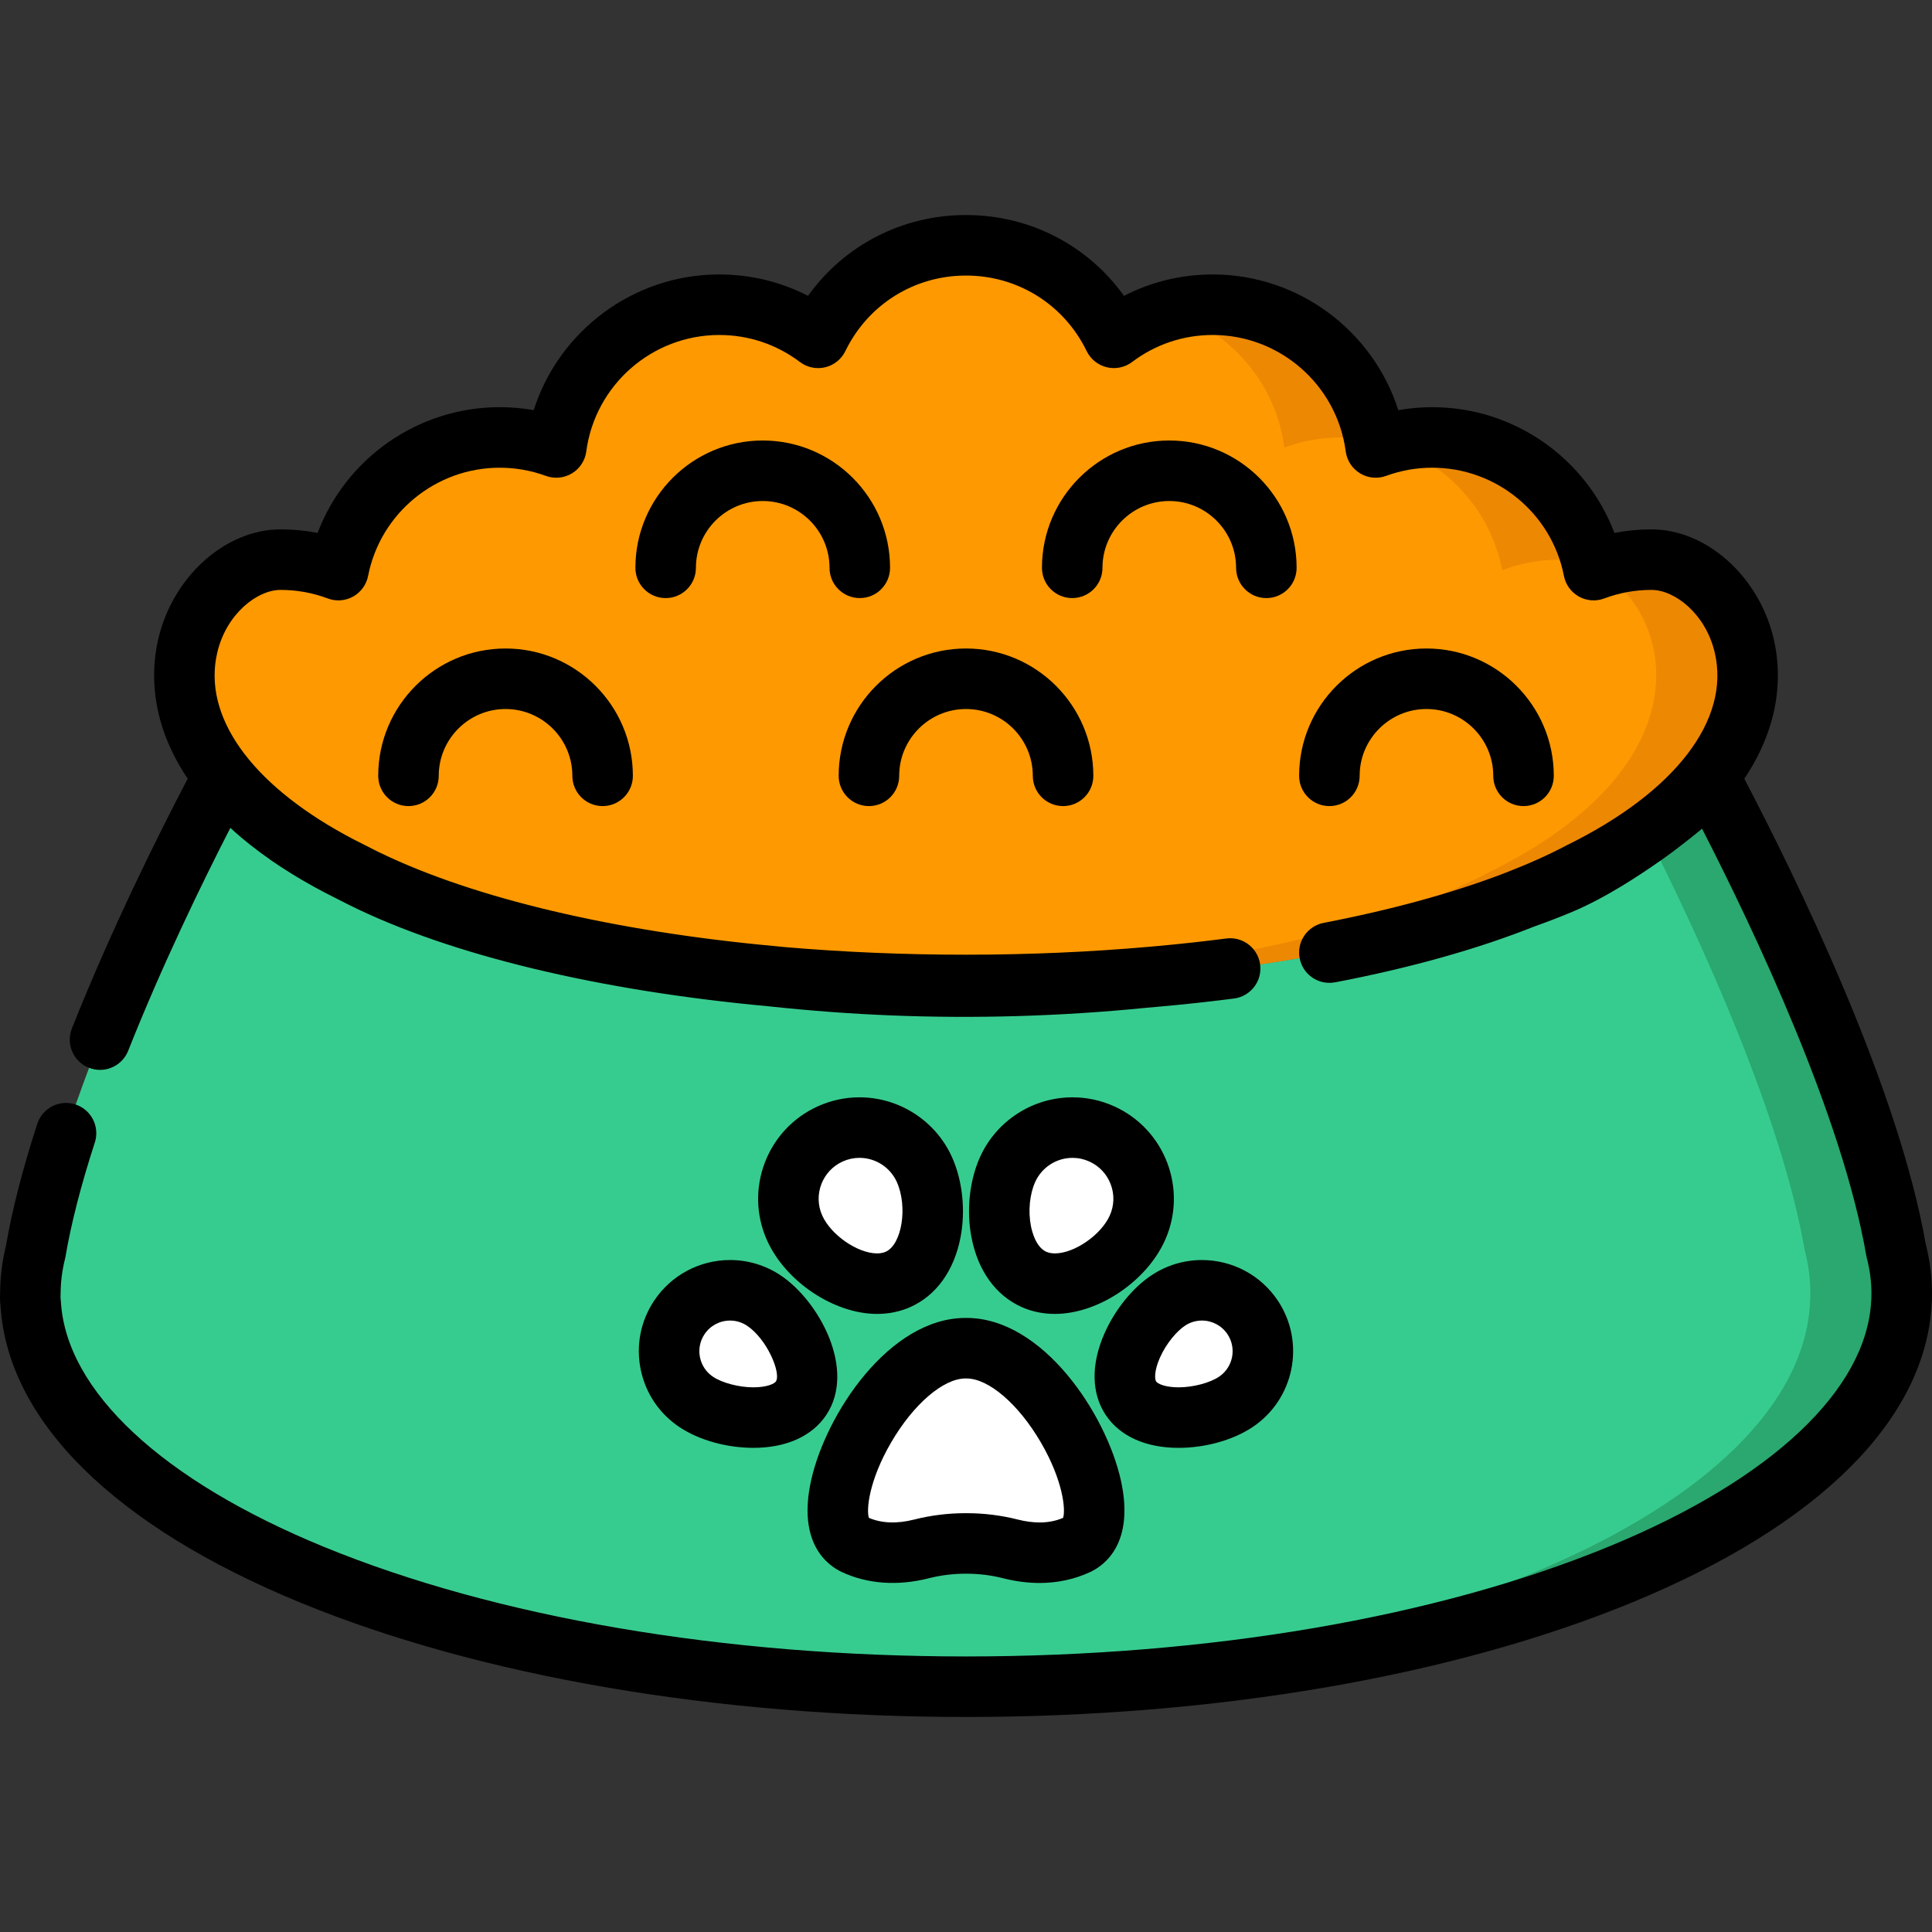 <?xml version="1.0" encoding="iso-8859-1"?>
<!-- Uploaded to: SVG Repo, www.svgrepo.com, Generator: SVG Repo Mixer Tools -->
<svg height="800px" width="800px" version="1.1" id="Layer_1" xmlns="http://www.w3.org/2000/svg" xmlns:xlink="http://www.w3.org/1999/xlink" 
	 viewBox="0 0 512 512" xml:space="preserve">
<rect x="0" y="0" width="512" height="512" fill="#333333" stroke="none"/>
<path style="fill:#37CC8F;" d="M502.472,331.279c-7.553-43.645-37.966-103.665-49.634-125.585
	c-6.966,8.766-17.889,17.527-34.013,25.464c-0.009,0.004-0.017,0.009-0.026,0.013c-3.159,1.665-6.544,3.277-10.14,4.833
	c-0.052,0.022-0.106,0.046-0.158,0.068c-3.587,1.548-7.383,3.041-11.376,4.472c-0.067,0.025-0.136,0.048-0.203,0.073
	c-1.286,0.46-2.591,0.913-3.917,1.36c-0.043,0.014-0.084,0.029-0.127,0.043c-2.762,0.929-5.607,1.831-8.535,2.702
	c-0.045,0.014-0.091,0.027-0.136,0.04c-1.371,0.407-2.761,0.807-4.167,1.202c-0.148,0.042-0.294,0.082-0.443,0.124
	c-4.405,1.229-8.978,2.392-13.708,3.487c-0.223,0.052-0.449,0.104-0.674,0.155c-1.404,0.322-2.821,0.638-4.251,0.948
	c-0.168,0.036-0.335,0.074-0.503,0.11c-3.205,0.69-6.474,1.347-9.806,1.975c-0.261,0.049-0.525,0.097-0.787,0.145
	c-1.392,0.259-2.795,0.512-4.209,0.76c-0.322,0.057-0.642,0.113-0.964,0.169c-1.622,0.28-3.255,0.555-4.905,0.82
	c-0.028,0.004-0.055,0.009-0.081,0.014c-1.736,0.279-3.488,0.549-5.252,0.81c-0.257,0.038-0.516,0.075-0.774,0.112
	c-1.445,0.212-2.899,0.418-4.361,0.619c-0.429,0.059-0.859,0.117-1.29,0.174c-1.417,0.19-2.841,0.374-4.274,0.554
	c-0.334,0.042-0.665,0.084-1,0.126c-1.787,0.219-3.584,0.432-5.394,0.634c-0.109,0.012-0.22,0.024-0.329,0.035
	c-1.647,0.183-3.305,0.357-4.972,0.526c-0.483,0.049-0.969,0.096-1.453,0.143c-1.357,0.134-2.72,0.262-4.09,0.385
	c-0.495,0.045-0.988,0.09-1.485,0.134c-1.711,0.15-3.429,0.292-5.159,0.427c-0.098,0.008-0.196,0.016-0.294,0.024
	c-1.841,0.141-3.695,0.273-5.556,0.397c-0.489,0.032-0.982,0.062-1.471,0.093c-1.38,0.089-2.766,0.172-4.157,0.25
	c-0.583,0.033-1.165,0.065-1.75,0.096c-1.446,0.077-2.897,0.148-4.352,0.214c-0.443,0.02-0.882,0.043-1.326,0.062
	c-1.882,0.081-3.771,0.153-5.67,0.216c-0.389,0.013-0.781,0.022-1.17,0.034c-1.518,0.047-3.042,0.089-4.57,0.124
	c-0.613,0.014-1.226,0.027-1.841,0.038c-1.389,0.028-2.781,0.05-4.178,0.068c-0.573,0.008-1.144,0.016-1.718,0.021
	c-1.934,0.019-3.874,0.032-5.823,0.032c-1.948,0-3.888-0.013-5.823-0.032c-0.574-0.005-1.145-0.014-1.717-0.021
	c-1.398-0.018-2.791-0.041-4.18-0.068c-0.614-0.012-1.226-0.025-1.838-0.038c-1.531-0.035-3.057-0.077-4.579-0.124
	c-0.386-0.012-0.775-0.021-1.161-0.034c-1.9-0.063-3.792-0.136-5.676-0.216c-0.441-0.019-0.878-0.042-1.318-0.061
	c-1.456-0.066-2.908-0.137-4.354-0.214c-0.586-0.031-1.17-0.063-1.754-0.096c-1.391-0.078-2.777-0.163-4.158-0.25
	c-0.489-0.031-0.979-0.061-1.467-0.093c-1.862-0.124-3.715-0.254-5.556-0.397c-0.102-0.007-0.202-0.017-0.304-0.025
	c-1.727-0.134-3.444-0.277-5.153-0.426c-0.494-0.043-0.986-0.089-1.479-0.133c-1.373-0.124-2.739-0.252-4.099-0.386
	c-0.483-0.047-0.967-0.094-1.448-0.143c-1.661-0.168-3.313-0.341-4.954-0.524c-0.117-0.013-0.235-0.025-0.352-0.037
	c-1.81-0.202-3.607-0.414-5.392-0.634c-0.333-0.041-0.662-0.083-0.993-0.125c-1.436-0.18-2.865-0.365-4.283-0.555
	c-0.428-0.058-0.854-0.115-1.281-0.173c-1.464-0.201-2.918-0.406-4.363-0.619c-0.259-0.038-0.52-0.075-0.778-0.113
	c-1.763-0.262-3.515-0.531-5.249-0.81c-0.03-0.004-0.059-0.01-0.089-0.015c-1.649-0.265-3.28-0.54-4.901-0.82
	c-0.321-0.056-0.639-0.112-0.959-0.168c-1.414-0.248-2.817-0.501-4.21-0.76c-0.263-0.049-0.528-0.097-0.79-0.146
	c-3.333-0.627-6.603-1.285-9.807-1.975c-0.165-0.035-0.328-0.072-0.492-0.107c-1.433-0.31-2.852-0.628-4.258-0.949
	c-0.226-0.052-0.452-0.104-0.677-0.156c-4.729-1.095-9.302-2.259-13.708-3.487c-0.146-0.041-0.292-0.082-0.438-0.123
	c-1.406-0.395-2.796-0.794-4.166-1.202c-0.046-0.014-0.093-0.028-0.14-0.041c-2.929-0.871-5.774-1.773-8.537-2.702
	c-0.041-0.014-0.08-0.028-0.12-0.041c-1.328-0.448-2.636-0.902-3.924-1.362c-0.066-0.024-0.133-0.047-0.198-0.071
	c-3.994-1.432-7.791-2.924-11.379-4.474c-0.052-0.022-0.104-0.045-0.156-0.067c-3.597-1.557-6.982-3.169-10.143-4.835
	c-0.007-0.004-0.016-0.009-0.025-0.013c-16.124-7.937-27.048-16.699-34.014-25.465C47.46,227.675,16.898,287.993,9.46,331.673
	c-0.92,3.649-1.403,7.353-1.403,11.105c-0.068,0.91-0.035,1.795,0.08,2.66c3.357,56.33,113.053,101.559,247.883,101.559
	c135.212,0,245.135-45.488,247.897-102.04c0.047-0.504,0.06-1.016,0.046-1.533c0.003-0.216,0.019-0.43,0.019-0.646
	C503.981,338.89,503.458,335.055,502.472,331.279z"/>
<path style="fill:#2AA86F;" d="M502.472,331.279c-7.553-43.645-37.966-103.665-49.634-125.585
	c-4.046,5.091-9.437,10.178-16.395,15.105c13.994,27.758,35.611,74.633,41.815,110.481c0.986,3.777,1.509,7.612,1.509,11.499
	c0,0.216-0.016,0.431-0.019,0.646c0.014,0.519,0.001,1.031-0.046,1.533c-2.68,54.854-106.186,99.297-235.796,101.915
	c4.014,0.081,8.051,0.124,12.113,0.124c135.212,0,245.135-45.488,247.897-102.04c0.047-0.504,0.06-1.016,0.046-1.533
	c0.003-0.216,0.019-0.43,0.019-0.646C503.981,338.89,503.458,335.055,502.472,331.279z"/>
<g>
	<path style="fill:#FE9901;" d="M437.643,148.308c-5.391,0-10.55,0.986-15.315,2.777c-3.916-20.037-21.56-35.159-42.743-35.159
		c-5.272,0-10.327,0.938-15.005,2.654c-2.808-21.346-21.06-37.828-43.173-37.828c-9.845,0-18.925,3.27-26.219,8.776
		c-7.066-14.518-21.957-24.526-39.189-24.526s-32.123,10.008-39.189,24.526c-7.295-5.508-16.374-8.776-26.219-8.776
		c-22.113,0-40.364,16.481-43.173,37.828c-4.678-1.716-9.731-2.654-15.005-2.654c-21.183,0-38.826,15.122-42.743,35.159
		c-4.766-1.79-9.925-2.777-15.315-2.777c-24.058,0-50.048,48.949,18.818,82.849c34.025,17.941,94.224,29.865,162.824,29.865
		s128.799-11.924,162.824-29.865C487.691,197.257,461.701,148.308,437.643,148.308z"/>
	<path style="fill:#FE9901;" d="M64.747,150.835c0.236,0.084,0.477,0.161,0.712,0.25c0.045-0.231,0.102-0.458,0.15-0.686
		C65.32,150.537,65.034,150.684,64.747,150.835z"/>
</g>
<g>
	<path style="fill:#ED8803;" d="M340.367,118.579c4.678-1.716,9.731-2.654,15.004-2.654c3.067,0,6.055,0.326,8.942,0.929
		c-3.539-20.502-21.392-36.103-42.906-36.103c-4.201,0-8.26,0.6-12.103,1.71C325.686,87.198,338.093,101.292,340.367,118.579z"/>
	<path style="fill:#ED8803;" d="M398.114,151.085c4.766-1.79,9.924-2.777,15.315-2.777c2.947,0,5.921,0.739,8.749,2.089
		c-4.182-19.692-21.653-34.472-42.592-34.472c-4.202,0-8.262,0.604-12.106,1.715C383.012,122.129,394.974,135.024,398.114,151.085z"
		/>
	<path style="fill:#ED8803;" d="M437.643,148.308c-5.125,0-10.036,0.9-14.604,2.527c19.734,10.424,31.139,51-28.429,80.323
		c-32.007,16.877-87.179,28.427-150.716,29.738c4.004,0.082,8.04,0.127,12.107,0.127c68.601,0,128.799-11.924,162.824-29.865
		C487.691,197.257,461.701,148.308,437.643,148.308z"/>
</g>
<g>
	<path style="fill:#FFFFFF;" d="M256.144,357.288c-0.048,0-0.237,0-0.285,0c-21.731,0-43.366,45.518-29.385,52.044
		c6.105,2.85,12.482,2.473,17.728,1.144c3.862-0.978,7.831-1.461,11.799-1.449c3.968-0.012,7.937,0.47,11.799,1.449
		c5.247,1.329,11.623,1.705,17.728-1.144C299.509,402.806,277.874,357.288,256.144,357.288z"/>
	<path style="fill:#FFFFFF;" d="M210.591,325.424c4.275,9.496,17.937,17.887,27.433,13.613c9.496-4.275,11.23-19.598,6.955-29.094
		c-4.275-9.496-15.438-13.728-24.934-9.453C210.548,304.766,206.316,315.928,210.591,325.424z"/>
	<path style="fill:#FFFFFF;" d="M184.537,371.541c7.429,4.932,22.831,6.424,27.763-1.005c4.932-7.429-2.472-20.966-9.901-25.898
		s-17.45-2.908-22.382,4.521S177.107,366.608,184.537,371.541z"/>
	<path style="fill:#FFFFFF;" d="M301.41,325.424c-4.275,9.496-17.937,17.887-27.433,13.613c-9.496-4.275-11.23-19.598-6.955-29.094
		c4.275-9.496,15.438-13.728,24.934-9.453C301.453,304.766,305.685,315.928,301.41,325.424z"/>
	<path style="fill:#FFFFFF;" d="M327.465,371.541c-7.429,4.932-22.83,6.424-27.763-1.005s2.471-20.966,9.901-25.898
		c7.429-4.932,17.45-2.908,22.382,4.521S334.894,366.608,327.465,371.541z"/>
</g>
<path d="M235.873,150.479c0-18.606-15.137-33.743-33.743-33.743s-33.743,15.137-33.743,33.743c0,4.429,3.591,8.019,8.019,8.019
	s8.019-3.591,8.019-8.019c0-9.762,7.942-17.705,17.705-17.705c9.762,0,17.705,7.942,17.705,17.705c0,4.429,3.591,8.019,8.019,8.019
	C232.283,158.498,235.873,154.908,235.873,150.479z"/>
<path d="M292.167,150.479c0-9.762,7.942-17.705,17.706-17.705c9.762,0,17.705,7.942,17.705,17.705c0,4.429,3.589,8.019,8.019,8.019
	c4.43,0,8.019-3.591,8.019-8.019c0-18.606-15.136-33.743-33.743-33.743s-33.744,15.137-33.744,33.743
	c0,4.429,3.589,8.019,8.019,8.019C288.577,158.498,292.167,154.908,292.167,150.479z"/>
<path d="M230.277,213.621c4.429,0,8.019-3.591,8.019-8.019c0-9.762,7.942-17.705,17.705-17.705c9.763,0,17.706,7.942,17.706,17.705
	c0,4.429,3.589,8.019,8.019,8.019c4.43,0,8.019-3.591,8.019-8.019c0-18.606-15.137-33.743-33.744-33.743
	c-18.607,0-33.743,15.137-33.743,33.743C222.257,210.031,225.848,213.621,230.277,213.621z"/>
<path d="M133.975,171.859c-18.606,0-33.743,15.137-33.743,33.743c0,4.429,3.591,8.019,8.019,8.019c4.429,0,8.019-3.591,8.019-8.019
	c0-9.762,7.942-17.705,17.705-17.705s17.705,7.942,17.705,17.705c0,4.429,3.591,8.019,8.019,8.019s8.019-3.591,8.019-8.019
	C167.718,186.996,152.581,171.859,133.975,171.859z"/>
<path d="M360.321,205.602c0-9.762,7.942-17.705,17.705-17.705s17.705,7.942,17.705,17.705c0,4.429,3.589,8.019,8.019,8.019
	c4.43,0,8.019-3.591,8.019-8.019c0-18.606-15.136-33.743-33.743-33.743s-33.743,15.137-33.743,33.743
	c0,4.429,3.589,8.019,8.019,8.019C356.732,213.621,360.321,210.031,360.321,205.602z"/>
<path d="M255.858,349.269c-20.186,0-36.996,25.441-40.898,43.026c-3.722,16.775,4.438,22.585,8.121,24.303
	c6.831,3.188,14.784,3.755,23.089,1.652c3.153-0.799,6.412-1.203,9.686-1.203h0.29c3.274,0,6.533,0.404,9.685,1.203
	c3.285,0.832,6.535,1.253,9.662,1.253c0.001,0,0.001,0,0.001,0c4.78,0,9.297-0.977,13.427-2.905
	c3.681-1.718,11.844-7.526,8.122-24.303c-3.902-17.586-20.711-43.027-40.897-43.027h-0.288V349.269z M275.802,382.194
	c5.965,10.211,6.637,18.002,5.929,20.053c-1.903,0.82-3.949,1.219-6.238,1.219c-1.801,0-3.726-0.257-5.725-0.762
	c-4.439-1.124-9.022-1.694-13.623-1.694h-0.29c-4.601,0-9.184,0.57-13.623,1.694c-4.502,1.141-8.57,1-11.964-0.457
	c-0.708-2.051-0.035-9.842,5.93-20.053c5.901-10.1,13.801-16.885,19.658-16.885h0.286C262,365.307,269.901,372.094,275.802,382.194z
	"/>
<path d="M227.774,290.804c-3.815,0-7.523,0.799-11.022,2.374c-13.512,6.083-19.556,22.026-13.474,35.538
	c4.919,10.926,17.726,19.485,29.156,19.486h0.001c3.162,0,6.149-0.623,8.879-1.852c6.808-3.064,11.503-9.586,13.22-18.362
	c1.396-7.137,0.557-15.114-2.244-21.337C247.957,297.025,238.333,290.804,227.774,290.804z M234.731,331.725
	c-0.646,0.291-1.419,0.438-2.295,0.438l0,0c-5.148,0-12.211-4.875-14.532-10.031c-2.453-5.449-0.016-11.877,5.433-14.33
	c1.415-0.637,2.908-0.959,4.437-0.959c4.261,0,8.143,2.509,9.892,6.392C240.609,319.772,239.018,329.795,234.731,331.725z"/>
<path d="M173.335,344.722c-3.57,5.377-4.833,11.824-3.555,18.151c1.278,6.327,4.944,11.779,10.321,15.349
	c5.161,3.427,12.477,5.472,19.569,5.472h0.001c8.715,0,15.572-3.098,19.308-8.724c8.019-12.079-2.001-30.278-12.147-37.015
	c-3.975-2.639-8.592-4.034-13.351-4.034C185.357,333.922,177.825,337.959,173.335,344.722z M205.619,366.101
	c-0.4,0.602-2.367,1.557-5.947,1.557l0,0c-3.82,0-8.22-1.149-10.699-2.796c-1.808-1.201-3.042-3.035-3.472-5.162
	s-0.005-4.296,1.195-6.104c1.511-2.275,4.047-3.633,6.786-3.633c1.593,0,3.141,0.469,4.48,1.358
	C203.294,354.859,207.058,363.932,205.619,366.101z"/>
<path d="M295.249,293.178c-3.499-1.575-7.207-2.374-11.023-2.374c-10.559,0-20.183,6.22-24.517,15.847
	c-2.801,6.223-3.641,14.198-2.244,21.337c1.716,8.776,6.411,15.298,13.219,18.362c2.731,1.229,5.718,1.852,8.88,1.852
	c11.43,0,24.238-8.558,29.157-19.486C314.806,315.203,308.762,299.261,295.249,293.178z M294.098,322.133
	c-2.321,5.156-9.383,10.031-14.532,10.031c-0.877,0-1.65-0.148-2.295-0.438c-2.702-1.217-3.742-5.172-4.064-6.816
	c-0.771-3.941-0.338-8.414,1.129-11.673c1.748-3.882,5.632-6.392,9.892-6.392c1.531,0,3.023,0.323,4.437,0.959
	c2.64,1.188,4.658,3.333,5.684,6.039C295.374,316.549,295.286,319.493,294.098,322.133z"/>
<path d="M305.167,337.957c-5.04,3.347-9.711,9.13-12.494,15.472c-3.582,8.16-3.458,15.812,0.348,21.544
	c3.735,5.625,10.592,8.723,19.309,8.723c7.092,0,14.408-2.045,19.57-5.473c11.102-7.371,14.138-22.399,6.766-33.5
	c-4.491-6.763-12.023-10.8-20.148-10.8C313.76,333.922,309.143,335.317,305.167,337.957z M325.305,353.594
	c2.478,3.734,1.457,8.787-2.276,11.267c-2.48,1.647-6.88,2.796-10.699,2.796c-3.581,0-5.547-0.955-5.948-1.556
	c-0.408-0.616-0.505-2.851,0.977-6.227c1.762-4.017,4.624-7.191,6.678-8.554c1.338-0.889,2.887-1.359,4.48-1.359
	C321.256,349.96,323.794,351.318,325.305,353.594z"/>
<path d="M510.318,329.588c-7.33-41.829-34.434-97.21-48.06-123.225c0.367-0.549,0.738-1.097,1.083-1.651
	c8.996-14.439,8.619-27.203,6.717-35.368c-3.855-16.564-17.791-29.053-32.414-29.053c-3.316,0-6.595,0.313-9.814,0.936
	c-7.464-19.731-26.564-33.319-48.245-33.319c-3.046,0-6.059,0.264-9.022,0.787c-6.683-21.017-26.441-35.961-49.155-35.961
	c-8.307,0-16.308,1.941-23.542,5.669C288.277,65.01,272.905,56.984,256,56.984s-32.278,8.025-41.866,21.418
	c-7.233-3.727-15.235-5.669-23.542-5.669c-22.713,0-42.473,14.944-49.154,35.961c-2.963-0.523-5.976-0.787-9.022-0.787
	c-21.681,0-40.781,13.588-48.245,33.319c-3.218-0.622-6.498-0.936-9.812-0.936c-14.624,0-28.56,12.491-32.415,29.053
	c-1.901,8.165-2.279,20.929,6.718,35.368c0.345,0.554,0.715,1.1,1.081,1.649c-7.712,14.73-20.155,39.67-30.686,66.193
	c-1.634,4.117,0.377,8.777,4.494,10.412c0.971,0.385,1.972,0.568,2.958,0.568c3.19,0,6.207-1.916,7.456-5.062
	c9.039-22.767,19.55-44.39,27.085-59.073c0.901,0.831,1.833,1.653,2.792,2.467c0.032,0.028,0.064,0.056,0.096,0.083
	c0.017,0.015,0.035,0.03,0.053,0.044c0.679,0.573,1.373,1.142,2.081,1.706c0.033,0.027,0.065,0.052,0.098,0.079
	c0.051,0.041,0.104,0.081,0.155,0.121c1.707,1.352,3.494,2.677,5.363,3.978c0.15,0.104,0.296,0.209,0.447,0.312
	c0.045,0.031,0.091,0.061,0.136,0.092c0.64,0.439,1.29,0.876,1.949,1.309c0.177,0.118,0.354,0.236,0.535,0.354
	c0.138,0.09,0.28,0.177,0.419,0.267c0.605,0.39,1.217,0.778,1.838,1.164c0.159,0.1,0.314,0.199,0.481,0.302
	c0.335,0.205,0.681,0.414,1.038,0.627c0.473,0.284,0.946,0.568,1.426,0.849c0.129,0.077,0.256,0.153,0.388,0.23
	c0.367,0.213,0.747,0.426,1.125,0.639c0.522,0.296,1.039,0.593,1.571,0.887c0.092,0.051,0.181,0.103,0.274,0.154
	c0.602,0.331,1.228,0.664,1.909,1.024c0.339,0.18,0.671,0.361,1.015,0.541c0.06,0.031,0.117,0.063,0.177,0.094
	c0.96,0.499,1.942,0.997,2.94,1.489c0.061,0.03,0.12,0.062,0.181,0.092c0.006,0.003,0.014,0.007,0.021,0.011
	c0.902,0.475,1.885,0.974,2.985,1.518c26.862,13.331,66.304,22.719,111.163,26.848c0.047,0.004,0.093,0.01,0.14,0.014
	c10.86,1.168,21.682,1.974,32.167,2.396c22.469,0.907,45.22,0.233,67.625-2.002c0.936-0.078,1.84-0.164,2.762-0.245
	c1.847-0.164,3.689-0.333,5.522-0.514c1.81-0.179,3.605-0.364,5.379-0.558c0.742-0.081,1.483-0.164,2.223-0.248
	c2.523-0.288,5.03-0.586,7.514-0.909c0.791-0.103,1.538-0.322,2.232-0.631c0.028-0.013,0.058-0.021,0.086-0.034
	c0.15-0.068,0.291-0.149,0.434-0.227c0.087-0.046,0.177-0.087,0.262-0.137c0.119-0.07,0.229-0.149,0.343-0.223
	c0.103-0.067,0.21-0.129,0.308-0.201c0.11-0.08,0.212-0.169,0.318-0.254c0.095-0.077,0.195-0.149,0.287-0.229
	c0.089-0.078,0.169-0.166,0.254-0.248c0.099-0.096,0.203-0.188,0.298-0.29c0.075-0.079,0.14-0.167,0.212-0.249
	c0.096-0.112,0.197-0.221,0.287-0.338c0.068-0.09,0.128-0.185,0.194-0.278c0.082-0.118,0.17-0.232,0.246-0.354
	c0.076-0.121,0.141-0.248,0.211-0.373c0.056-0.099,0.117-0.196,0.168-0.298c0.096-0.191,0.18-0.388,0.26-0.587
	c0.016-0.041,0.037-0.079,0.052-0.12c0.068-0.177,0.124-0.359,0.18-0.542c0.02-0.066,0.047-0.13,0.065-0.198
	c0.279-1.004,0.366-2.08,0.222-3.178c-0.03-0.226-0.074-0.446-0.121-0.665c-0.01-0.047-0.015-0.095-0.026-0.141
	c-0.014-0.061-0.036-0.119-0.051-0.179c-0.932-3.597-4.241-6.101-7.971-5.996c-0.271,0.007-0.543,0.029-0.818,0.064
	c-0.028,0.003-0.057,0.006-0.086,0.011c-2.374,0.308-4.767,0.592-7.168,0.867c-0.74,0.084-1.482,0.167-2.227,0.249
	c-1.683,0.185-3.377,0.357-5.072,0.526c-1.892,0.186-3.812,0.366-5.758,0.536c-15.782,1.389-32.066,2.107-48.656,2.107
	c-16.464,0-32.56-0.691-47.978-2.012c-0.843-0.087-1.682-0.16-2.526-0.251c-0.042-0.004-0.083-0.009-0.125-0.013
	c-42.485-3.9-79.554-12.644-104.405-24.633l-0.433-0.205c-0.38-0.185-0.752-0.371-1.126-0.557c-0.822-0.412-1.644-0.823-2.441-1.242
	c-0.016-0.009-0.032-0.016-0.048-0.025c-0.034-0.018-0.068-0.035-0.104-0.052c-0.033-0.017-0.065-0.034-0.097-0.05
	c-0.088-0.043-0.171-0.088-0.259-0.13c-0.843-0.417-1.671-0.836-2.483-1.257c-0.702-0.365-1.391-0.735-2.075-1.106
	c-0.151-0.08-0.302-0.16-0.45-0.242c-25.172-13.78-37.772-31.561-33.888-48.249c2.394-10.285,10.581-16.651,16.795-16.651
	c4.293,0,8.497,0.761,12.495,2.264c2.209,0.831,4.67,0.646,6.73-0.505c2.06-1.149,3.509-3.148,3.962-5.464
	c3.247-16.617,17.913-28.678,34.872-28.678c4.212,0,8.33,0.728,12.241,2.163c2.288,0.839,4.832,0.594,6.914-0.667
	c2.084-1.261,3.481-3.4,3.8-5.815c2.314-17.59,17.456-30.854,35.222-30.854c7.789,0,15.185,2.475,21.387,7.158
	c1.914,1.445,4.372,1.956,6.704,1.397c2.331-0.559,4.29-2.133,5.339-4.289C230.03,80.694,242.283,73.024,256,73.024
	c13.716,0,25.97,7.67,31.977,20.015c1.049,2.156,3.008,3.73,5.339,4.289c2.333,0.558,4.789,0.047,6.704-1.397
	c6.204-4.682,13.6-7.158,21.388-7.158c17.765,0,32.908,13.264,35.222,30.854c0.318,2.414,1.715,4.554,3.799,5.815
	c2.084,1.262,4.628,1.507,6.915,0.668c3.91-1.435,8.03-2.163,12.241-2.163c16.958,0,31.625,12.061,34.872,28.678
	c0.452,2.316,1.901,4.314,3.96,5.464c2.06,1.151,4.523,1.334,6.73,0.505c3.998-1.502,8.202-2.264,12.496-2.264
	c6.213,0,14.4,6.366,16.794,16.652c4.148,17.814-10.49,36.872-39.154,50.983c-0.067,0.033-0.133,0.067-0.199,0.102
	c-4.765,2.513-10.117,4.908-15.97,7.17c-0.28,0.109-0.556,0.219-0.838,0.326c-13.449,5.126-29.536,9.544-47.493,13.006
	c-4.349,0.838-7.195,5.044-6.356,9.393c0.794,4.116,4.601,6.884,8.695,6.454c0.278-0.024,0.557-0.061,0.838-0.115
	c19.848-3.807,37.556-8.774,52.632-14.767c3.519-1.251,6.734-2.488,9.825-3.78c9.145-3.823,18.007-9.738,23.891-13.864
	c0.012-0.007,0.095-0.065,0.107-0.073c0.019-0.013,0.11-0.076,0.128-0.09l0.171-0.119c0.11-0.078,0.273-0.194,0.469-0.336
	c1.37-0.972,2.691-1.959,3.971-2.96c0.082-0.064,0.174-0.133,0.257-0.197c1.611-1.235,3.651-2.833,5.651-4.5
	c13.907,27.095,37.125,76.162,43.505,113.031c0.037,0.222,0.086,0.443,0.142,0.66c0.829,3.174,1.25,6.36,1.247,9.485
	c-0.007,0.172-0.014,0.344-0.016,0.516c-0.002,0.109-0.001,0.218,0.002,0.326c0.005,0.222,0.001,0.417-0.015,0.578
	c-0.011,0.118-0.019,0.236-0.025,0.354c-1.16,23.751-26.43,47.517-69.328,65.204c-45.682,18.835-106.255,29.207-170.56,29.207
	c-64.111,0-124.555-10.318-170.198-29.055c-42.87-17.599-68.268-41.277-69.679-64.962c-0.012-0.197-0.031-0.392-0.057-0.588
	c-0.046-0.343-0.057-0.668-0.032-0.994c0.015-0.2,0.022-0.401,0.022-0.601c0-3.015,0.39-6.093,1.159-9.146
	c0.05-0.202,0.094-0.406,0.129-0.613c1.5-8.806,4.113-18.977,7.769-30.23c1.368-4.212-0.938-8.736-5.149-10.104
	c-4.214-1.369-8.736,0.937-10.104,5.15C6.023,309.7,3.24,320.527,1.603,330.025c-1.018,4.141-1.545,8.336-1.568,12.478
	c-0.072,1.22-0.034,2.457,0.111,3.685c1.972,30.413,30.219,58.308,79.582,78.571c47.53,19.512,110.136,30.256,176.288,30.256
	c66.354,0,129.097-10.803,176.673-30.418c49.509-20.412,77.636-48.496,79.226-79.089c0.055-0.655,0.076-1.339,0.066-2.038
	c0.011-0.231,0.018-0.462,0.018-0.694C512.001,338.41,511.435,333.974,510.318,329.588z"/>
</svg>


